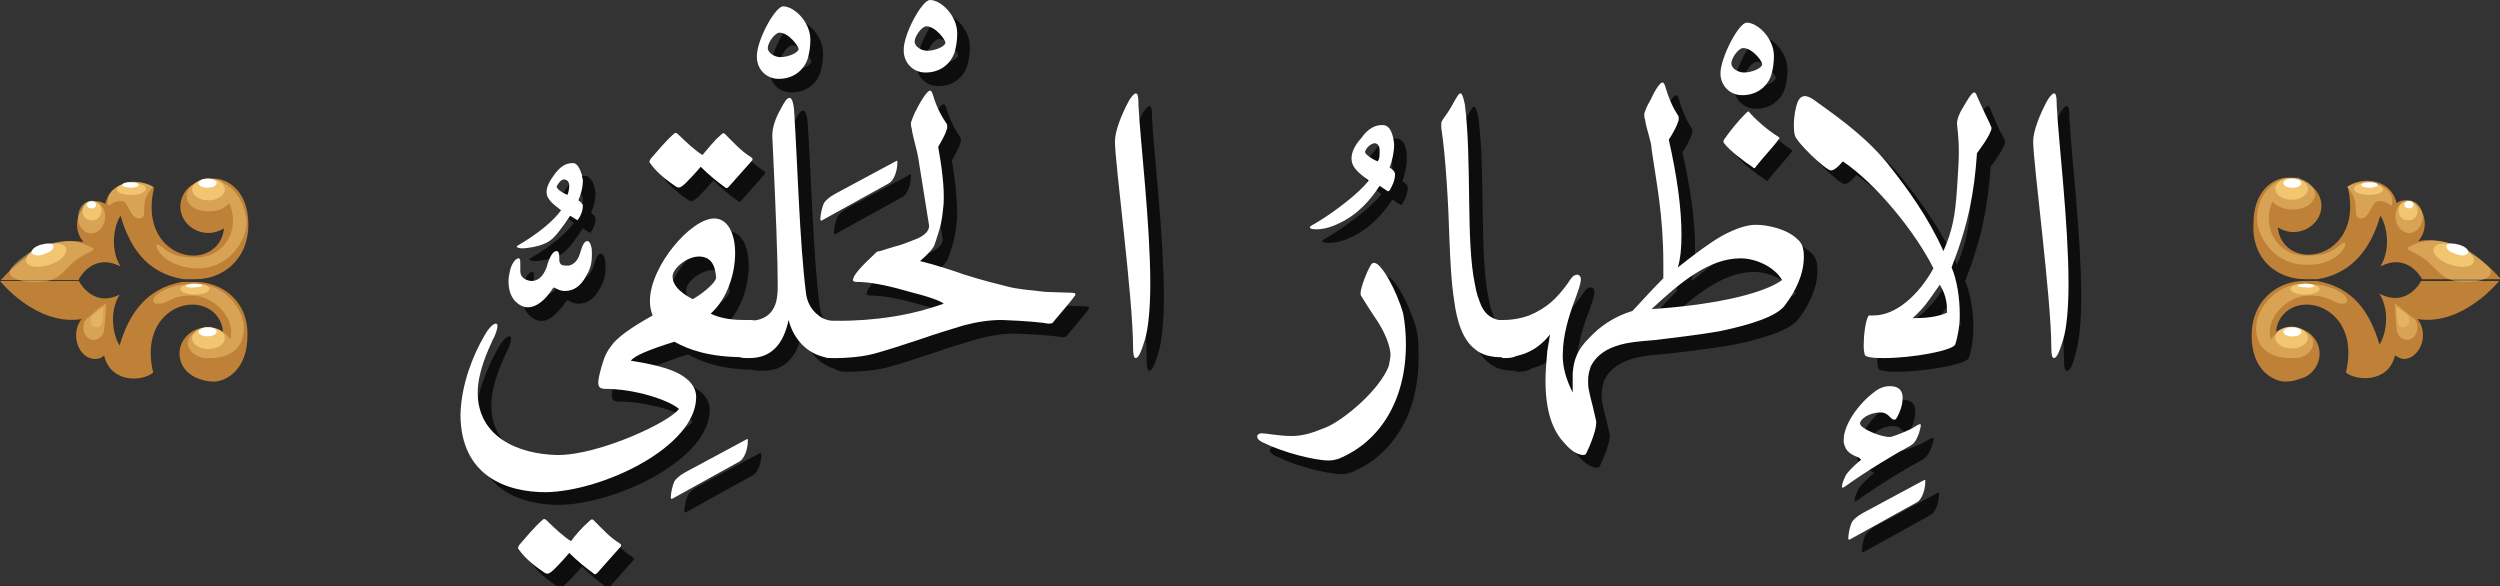 <?xml version="1.0" encoding="utf-8"?>
<!-- Generator: Adobe Illustrator 19.2.0, SVG Export Plug-In . SVG Version: 6.00 Build 0)  -->
<svg version="1.1" id="Layer_1" xmlns="http://www.w3.org/2000/svg" xmlns:xlink="http://www.w3.org/1999/xlink" x="0px" y="0px"
	 viewBox="0 0 275.8 64.7" style="enable-background:new 0 0 275.8 64.7;" xml:space="preserve">
<rect x="0" y="0" width="275.8" height="64.7" fill="#333333" stroke="none"/>
<style type="text/css">
	.st0{opacity:0.75;}
	.st1{fill:#FFFFFF;}
	.st2{fill:#BF8138;}
	.st3{fill:#F2C671;fill-opacity:0.5;}
	.st4{opacity:0.5;}
	.st5{fill:#F2C671;}
</style>
<g>
	<g>
		<g class="st0">
			<path d="M59.9,35.4c-0.1,0-0.2,0-0.2,0c-0.5,0-1-0.3-1.4-0.7c-0.5-0.6-0.7-1.3-0.7-2.2c0-0.4,0.1-0.9,0.2-1.3
				c0.1-0.4,0.5-1.2,0.9-1.2c0.2,0,0.2,0.2,0.2,0.7c0,0.1,0,0.6,0,0.7c0,0.6,0.4,1,1.2,1.1h0c0.8,0,1.3-0.5,1.7-1.5
				c0.1-0.4,0.5-1.8,1.1-1.8c0.2,0,0.3,0.2,0.3,0.7V30c0,0.5,0.2,0.7,0.7,0.7c0.1,0,0.2,0,0.3,0c0.7-0.1,1.1-0.7,1.3-1.4
				c0.3-1,0.5-1.3,0.8-1.3c0.2,0,0.3,0.2,0.4,0.5c0.1,0.3,0.1,0.6,0.1,1c0,0.7-0.1,1.4-0.5,2.1c-0.5,1-1.2,1.9-2.5,1.9
				c-0.5,0-0.8-0.2-1-0.3c-0.2-0.1-0.2-0.1-0.3,0C61.5,34.6,60.7,35.3,59.9,35.4z M65.6,20.7c0,0.3,0.1,0.4,0.1,0.6
				c0,0.8-0.2,1.5-0.5,2.2c0.3,0.2,0.5,0.4,0.5,0.6c0,0.5-0.2,1.1-0.6,1.6l-0.8-0.5c-1,1.5-1.7,2.4-2.3,2.8
				c-0.6,0.4-1.6,0.7-2.9,0.8c-0.7,0-0.8-0.2-0.6-0.3c2.4-1.4,4-2.8,4.8-3.9c-0.6-0.5-1.6-1.1-1.6-2c0-0.6,0.3-1.2,0.9-2
				c0.6-0.8,1.2-1.2,1.9-1.2C65.1,19.4,65.5,20.2,65.6,20.7z M62.9,22.1c0.1,0.3,0.5,0.6,1.2,0.9c0.1-0.2,0.2-0.7,0.2-1
				c0-0.4-0.2-0.7-0.6-0.7C63.5,21.3,63.1,21.5,62.9,22.1z"/>
			<path d="M66.3,59.1c0.3-0.3,0.4-0.4,0.6-0.2c0.9,0.9,1.8,1.9,2.8,2.5c0.3,0.2,0.3,0.3,0,0.6c-0.8,0.9-1.6,1.8-2.4,2.7
				c-0.2,0.2-0.3,0.2-0.5,0c-0.7-0.5-1.7-1.3-2.6-2.2c-0.5,0.6-1.6,1.8-2,2.1c-0.2,0.1-0.3,0.3-0.7,0.1c-0.9-0.6-2.1-1.5-2.8-2.5
				c-0.2-0.2-0.2-0.3,0-0.6c0.7-0.8,1.6-1.9,2.5-2.7c0.2-0.2,0.3-0.2,0.6,0.1c0.7,0.7,1.9,1.8,2.6,2.2
				C64.9,60.6,65.9,59.5,66.3,59.1z"/>
			<path d="M83.8,50c0.2-0.1,0.2-0.1,0.2,0.1c0,1-0.4,2-0.9,2.3l-7.4,4.1c-0.1,0.1-0.2,0-0.2-0.1c0-0.5,0.2-1.4,0.4-1.8
				c0.2-0.3,0.5-0.6,1.2-1L83.8,50z"/>
			<path d="M80.8,16.5c0.3-0.3,0.4-0.4,0.6-0.2c0.9,0.9,1.8,1.9,2.8,2.5c0.3,0.2,0.3,0.3,0,0.6c-0.8,0.9-1.6,1.8-2.4,2.7
				c-0.2,0.2-0.3,0.2-0.5,0c-0.7-0.5-1.7-1.3-2.6-2.2c-0.5,0.6-1.6,1.8-2,2.1c-0.2,0.1-0.3,0.3-0.7,0.1c-0.9-0.6-2.1-1.5-2.8-2.5
				c-0.2-0.2-0.2-0.3,0-0.6c0.7-0.8,1.6-1.9,2.5-2.7c0.2-0.2,0.3-0.2,0.6,0.1c0.7,0.7,1.9,1.8,2.6,2.2C79.4,18,80.4,16.9,80.8,16.5z
				"/>
			<path d="M54.9,38.5c0.6-1.1,1.1-1.4,1.3-1.4c0.5,0-0.2,1.6-0.3,1.7c-0.6,1.3-1.7,3.7-1.7,5.9c0,4.8,4.3,6.8,8.8,6.9
				c4.7,0,12.5-3.7,13.4-5.1c-1.2-1-4.9-2.2-8.1-2.2c-0.6,0-0.8-0.2-0.8-0.7c0-0.5,0.3-1.6,0.5-2.2c0.2-0.7,0.5-1.3,0.9-1.8
				c0.6-0.9,2.1-2,4.6-3.4h0c-0.2-0.5-0.3-1-0.3-1.6c0-3.8,4.5-9.1,7.1-9.1c1.5,0,2.3,1.7,2.3,3.8c0,2.2-0.8,5-2.7,6.7
				c0.8,0.4,2,0.7,3.6,0.7h0.7c1,0,1.5,0.7,1.5,2c0,1.4-0.5,2.1-1.6,2.1h-0.6c-3.7,0-6-0.8-7.6-1.7c-2.9,0.9-4.5,1.6-4.8,2.1
				c3.3,0.5,4.8,1.1,5.6,1.6c1.3,0.8,1.6,1.7,1.6,2.4c0,5.5-10.3,10.4-16.6,10.5c-4.2,0-9.4-1.7-9.4-8.6
				C52.4,43.6,53.8,40.5,54.9,38.5z M78.6,29.8c-1.3,0-2.9,1.3-2.9,2.2c0,0.9,0.7,1.7,2.2,2.5c0.5-0.2,2.6-1.7,2.6-2.4
				C80.4,30.7,79.8,29.8,78.6,29.8z"/>
			<path d="M87.8,2.2c1.2,0,3,1.7,3,3.7c0,0.7-0.1,1.4-0.3,2.1c-0.5,1.4-1.7,2.2-3.2,2.2c-1.4,0-2.4-1.1-2.4-2.4
				C84.9,6.1,86.9,2.2,87.8,2.2z M87.4,5c-0.5,0-1.3,1.1-1.3,1.7c0,0.5,0.7,1,1.4,1c0.9,0,2-0.5,2-0.9C89.6,6.6,88.5,5,87.4,5z"/>
			<path d="M83.7,36.8h0.4c1,0,1.8-0.3,2.3-0.8c0.8-0.8,0.9-1.9,0.9-3.2c0-2.6-0.2-8.1-0.6-16.4c0-0.9,0.3-1.9,1-3.1
				c0.3-0.6,0.6-1.1,0.9-1.1c0.2,0,0.4,0.3,0.5,1.3c0.4,6.2,0.6,14.4,1.3,20.1c0.1,1.1,0.6,2,1.4,2.6c0.5,0.4,1.1,0.6,1.7,0.6h0.5
				c1.1,0,1.7,0.7,1.7,2c0,1.4-0.6,2.1-1.7,2.1h-0.5c-2.5,0-4.4-1.8-5-4.2c-0.6,2.8-2,4.2-4.3,4.2h-0.4c-1.2,0-1.8-0.7-1.8-2.1
				C81.8,37.4,82.4,36.8,83.7,36.8z"/>
			<path d="M100.3,19.3c0.2-0.1,0.2-0.1,0.2,0.1c0,1-0.4,2-0.9,2.3l-7.4,4.1c-0.1,0.1-0.2,0-0.2-0.1c0-0.5,0.2-1.4,0.4-1.8
				c0.2-0.3,0.5-0.6,1.2-1L100.3,19.3z"/>
			<path d="M104,1.5c1.2,0,3,1.7,3,3.7c0,0.7-0.1,1.4-0.3,2.1c-0.5,1.4-1.7,2.2-3.2,2.2c-1.4,0-2.4-1.1-2.4-2.4
				C101.1,5.4,103.1,1.5,104,1.5z M103.6,4.3c-0.5,0-1.3,1.1-1.3,1.7c0,0.5,0.7,1,1.4,1c0.9,0,2-0.5,2-0.9
				C105.7,5.8,104.7,4.3,103.6,4.3z"/>
			<path d="M105.6,24c-0.1,1-0.2,1.9-0.4,2.6c-0.2,0.7-0.4,1.3-0.6,1.9c-0.2,0.5-0.8,1.1-1.6,1.8c1.6,0.4,3.2,0.9,4.9,1.5
				c1.9,0.6,3.5,1,4.7,1.3c1.1,0.3,2.5,0.4,4.2,0.6l3,0.1c0.3,0,0.4,0.1,0.3,0.3c-0.5,0.7-1.3,1.6-2.3,2.8c-0.2,0.3-0.3,0.3-0.7,0.3
				c-0.4-0.1-2.3-0.3-5.1-0.4c-1.3,0-2.7,0.2-4.2,0.6c-1.3,0.4-3,0.9-5,1.6c-2.1,0.7-3.7,1.2-4.8,1.5c-1.1,0.3-2.6,0.5-4.4,0.5h-0.4
				c-1.2,0-1.8-0.7-1.8-2.1c0-1.3,0.6-2,1.8-2h0.5c4.4,0,8.3-0.6,11.9-1.9c-0.3-0.3-1.7-0.8-4.1-1.4c-2.4-0.7-4.2-1-5.5-1
				c-0.3,0-0.4-0.1-0.4-0.2c0-0.5,0.8-1.4,2.4-2.9c0.2-0.2,0.3-0.3,0.6-0.3c0.3-0.1,0.9-0.3,1.6-0.5c0.5-0.1,1.3-0.4,2.3-0.8
				c1-0.4,1.5-0.9,1.5-1.5l-1.2-7.5c-0.1-0.7-0.6-2.3-0.7-3.1c0-0.1-0.1-0.3-0.1-0.5c0-0.1,0-0.2,0-0.3c0.1-0.2,0.2-0.7,0.7-1.6
				c0.4-0.8,1.1-1.9,1.4-1.9c0.1,0,0.2,0.1,0.3,0.4c0.5,1.7,1.1,2.6,1.5,3.2c0.1,0.1,0.1,0.3,0.1,0.4c0,0.1,0,0.2-0.1,0.4
				c-0.1,0.4-0.6,1.3-0.9,1.8C105.4,19.8,105.6,22.2,105.6,24z"/>
			<path d="M126.8,40.9c-0.2,0-0.3-0.3-0.3-1.2c0-5.4-2-20.3-2-22.7c0-1.2,0.8-3.1,1.5-4.4c0.2-0.4,0.6-0.9,0.8-0.9
				c0.2,0,0.3,0.3,0.3,1.4c0.2,3.9,1.3,13,1.3,19.6c0,2.6-0.2,4.9-0.6,6.2C127.4,40.2,127.1,40.9,126.8,40.9z"/>
			<path d="M155.2,17.4c0,0.9-0.2,1.8-0.5,2.6c0.4,0.2,0.6,0.5,0.6,0.7c0,0.7-0.3,1.3-0.6,1.8c-0.1,0.1-0.1,0.1-0.2,0.1l-0.9-0.6
				c-0.9,1.4-2.3,3.1-4.4,4.1c-0.8,0.4-1.7,0.7-2.6,0.7c-0.5,0-0.7-0.1-0.7-0.2c0-0.2,0.4-0.3,1-0.7c1.5-0.9,4.5-3.1,5.5-4.5
				c-0.8-0.6-1.9-1.3-1.9-2.4c0-0.8,0.4-1.5,1.1-2.3c0.7-1,1.5-1.4,2.2-1.4C154.9,15.1,155.2,16.4,155.2,17.4z M152,18.2
				c0,0,0,0.1,0,0.1c0,0.2,0.8,0.8,1.4,1c0.2-0.3,0.2-0.6,0.2-1.2c0-0.5-0.2-0.8-0.6-0.8C152.7,17.4,152.3,17.7,152,18.2z"/>
			<path d="M156.5,39.5c0,6.1-2.8,10.7-7.4,12.6c-0.3,0.1-0.7,0.2-1.1,0.2c-1.6,0-5.1-0.9-7.3-2c-0.6-0.3-0.6-0.5-0.6-0.7
				c0-0.2,0.3-0.3,0.5-0.3c0.5,0,1.9,0.3,3.3,0.3c1.2,0,2.2-0.3,3.9-1c2-0.9,5.8-4.1,6.8-6.7c0.1-0.4,0.2-1,0.2-1.3
				c0-0.2-0.1-1.8-1.8-4.2c-0.6-0.9-0.9-1.4-1.4-2.2c-0.1-0.1-0.1-0.2-0.1-0.4c0-0.5,0.7-2.4,1.1-3c0.1-0.2,0.2-0.3,0.4-0.3
				c0.8,0,2.5,3.1,3.2,5.6C156.5,37.1,156.5,38.3,156.5,39.5z"/>
			<path d="M167.2,40.9c-1.2,0-2.2-0.2-3-0.9c-1.3-1-2-3-2.3-5.5c-0.3-1.9-0.4-4.2-0.5-6.6c-0.1-3.6-0.4-9.1-0.9-12.3
				c0-0.1,0-0.3,0-0.4c0-0.2,0-0.3,0.3-0.7c0.6-0.8,0.9-1.4,1.3-2.1c0.3-0.5,0.4-0.6,0.5-0.6c0.2,0,0.3,0.3,0.5,1.2
				c0.8,6.3,0.1,15,1.1,19.8c0.2,1.2,0.4,1.6,0.7,2.4c0.5,1.1,1.3,1.6,2.6,1.7c1.4,0,2.1,0.7,2.1,2c0,1.6-0.8,2.1-1.9,2.1H167.2z"/>
			<path d="M194.2,4c1.2,0,3,1.7,3,3.7c0,0.7-0.1,1.4-0.3,2.1c-0.5,1.4-1.7,2.2-3.2,2.2c-1.4,0-2.4-1.1-2.4-2.4
				C191.2,7.9,193.3,4,194.2,4z M193.8,6.8c-0.5,0-1.3,1.1-1.3,1.7c0,0.5,0.7,1,1.4,1c0.9,0,2-0.5,2-0.9
				C195.9,8.3,194.8,6.8,193.8,6.8z"/>
			<path d="M197.6,16.5c0.2,0.1,0.1,0.2,0,0.3c-0.4,0.6-1.9,2.2-2.5,3c-0.1,0.2-0.2,0.2-0.4,0c-0.8-0.5-2.6-1.9-3.1-2.6
				c-0.1-0.2-0.1-0.2,0-0.4c0.6-0.9,1.6-2.1,2.3-2.8c0.3-0.3,0.4-0.4,0.5-0.2C195.1,14.6,196.4,15.7,197.6,16.5z"/>
			<path d="M187,27.4c0,1.4-0.1,2.6-0.4,3.6c1.9-1.5,3.5-2.7,4.9-3.5c1.5-0.8,2.7-1.2,3.7-1.2c1.4,0,3.5,0.5,4.6,1.6
				c0.5,0.4,0.7,1,0.7,1.9c0,2-0.9,3.8-2.1,5.4c-0.9,1.2-3.7,2.1-7,2.8c-1.1,0.2-2.2,0.4-7.2,1c-2.4,0.2-3.6,0.3-5,0.9
				c-1.1,0.5-1.8,1.2-2.2,2c-0.2,0.6-0.3,1-0.3,1.6c0,0.4,0,0.7,0.1,1.1c0.2,1,0.4,1.6,0.5,2.1c0.1,0.4,0.2,0.9,0.3,1.3V48
				c0,0.9-0.7,2.6-1.1,3.4c0,0.1-0.2,0.2-0.3,0.2c-0.7,0-1.5-0.6-2-1.2c-1.5-1.5-2.2-3.8-2.2-7c0-1.1,0.1-2.1,0.2-3.3
				c0.1-0.6,0.2-1.1,0.3-1.8c-1.2,1.5-2.8,2.5-5.1,2.5h-0.5c-1.1,0-1.7-0.7-1.7-2.1c0-1.3,0.6-2,1.7-2h0.5c1,0,2-0.2,2.8-0.5
				c1.9-0.8,3-1.8,4.3-3.6c0.2-0.3,0.5-0.9,1-0.9c0.2,0,0.4,0.2,0.4,0.5c0,0.5-0.3,1.3-0.7,2.4c-0.6,1.6-1.3,3.8-1.3,6
				c0,1.4,0.4,2.7,1.1,4.1c0-0.7,0-1.3,0-2.1c0.1-1.6,0.6-2.7,1.8-3.9c1.2-1.3,2.8-2.4,4.8-3c1.3-1.4,2.3-2.5,3.4-3.6
				c0-0.5,0-1.1,0-1.6c0-5.5-0.8-9.1-1.3-12.7c0-0.7-0.6-2.3-0.7-3.1c0-0.1-0.1-0.3-0.1-0.5c0-0.1,0-0.2,0-0.3
				c0.1-0.2,0.2-0.7,0.7-1.5c0.4-0.9,1-1.9,1.3-1.9c0.1,0,0.2,0.1,0.3,0.4c0.5,1.7,1,2.6,1.4,3.2c0.1,0.1,0.1,0.3,0.1,0.4
				s0,0.2-0.1,0.4c-0.1,0.4-0.7,1.5-1,1.9C186.5,20.8,187,24.3,187,27.4z M193.5,30c-3.4,0-6.6,2.6-9.8,5.6c6.1-0.4,12-1.5,14.4-3.2
				C197.3,31,195.3,30,193.5,30z"/>
			<path d="M213.7,54.4c0.2-0.1,0.2-0.1,0.2,0.1c0,1-0.4,2-0.9,2.3l-7.4,4.1c-0.1,0.1-0.2,0-0.2-0.1c0-0.5,0.2-1.4,0.4-1.8
				c0.2-0.3,0.5-0.6,1.2-1L213.7,54.4z"/>
			<path d="M212.1,50.7c-1.5,0.8-4.7,2.7-7.2,4.5c-0.1,0-0.1,0.1-0.2,0.1c0,0-0.1,0-0.1-0.1c0-0.2,0.1-0.6,0.4-1.2
				c0.1-0.3,0.9-1.1,1.5-1.6c0.1-0.1,0.2-0.1,0.2-0.2s-0.1-0.1-0.2-0.2c-1-0.4-1.5-0.7-1.7-1.7c0-0.1,0-0.2,0-0.3
				c0-1.7,1.7-4,3.3-5.2c0.6-0.5,1.2-0.7,1.8-0.7c1,0,1.4,0.5,1.4,1.3c0,0.5-0.1,1-0.4,1.7c-0.2,0.4-0.3,0.7-0.5,0.7
				s-0.3-0.1-0.5-0.3c-0.2-0.2-0.5-0.5-1-0.5c-1.4,0-2.3,0.8-2.3,1.2c0,0.6,2.3,1.5,3.2,1.5c0.1,0,0.2,0,0.2,0
				c0.4-0.1,2-0.7,2.6-1.1c0.3-0.2,0.5-0.3,0.6-0.3c0.1,0,0.1,0,0.1,0.2c0,0.1-0.1,0.4-0.2,0.8C212.7,50.3,212.4,50.5,212.1,50.7z"
				/>
			<path d="M221,15.1c0.1,0.3,0.2,0.4,0.2,0.5c0,0.1,0,0.2-0.1,0.4c-0.3,0.8-1,1.7-1.5,2.4c-0.3,4.3-0.9,7.7-2.8,12.6
				c0.6,1.4,0.9,3.4,0.9,5.2c0,1.2-0.2,2.4-0.5,3.3c-0.3,0.7-4.8,1.5-7.8,1.5c-0.8,0-1.5,0-2-0.2c-0.2,0-0.3-0.5-0.3-1.2
				c0-1.1,0.2-2.7,0.5-3.2c0-0.1,0.1-0.1,0.2-0.1c0.2,0,0.2,0,0.4,0c2.5,0,5-2.3,6.6-5.2c-2-4-6.3-9.3-10-11.8c-0.1,0.1-0.8,1-1.3,1
				c-0.6,0-3.9-3.2-4-3.9c-0.1-0.4-0.1-0.8-0.1-1.1c0-1,0.2-2,0.4-2.5c0.2-0.5,0.5-0.7,0.8-0.7c0.4,0,0.9,0.3,1.4,0.7
				c2.8,2,5.8,4.2,8.1,7.2c1.8,2.3,4.1,5.4,5.8,9.2c1-2.3,1.3-3.9,1.5-6.9c0.1-1.7,0.2-3,0.2-3.9c0-2.1-0.2-2.8-0.2-3.3
				c0-0.3,0.1-0.7,0.4-1.3c0.7-1.2,1.2-2.1,1.5-2.1c0.1,0,0.2,0.1,0.3,0.4C220,13,220.4,14.1,221,15.1z M215.5,32.8
				c-1.4,2-1.6,2.4-3,3.7c1.3,0,2.7-0.1,3.8-0.6C216.2,35.3,216.2,34.2,215.5,32.8z"/>
			<path d="M228,40.9c-0.2,0-0.3-0.3-0.3-1.2c0-5.4-2-20.3-2-22.7c0-1.2,0.8-3.1,1.5-4.4c0.2-0.4,0.6-0.9,0.8-0.9
				c0.2,0,0.3,0.3,0.3,1.4c0.2,3.9,1.3,13,1.3,19.6c0,2.6-0.2,4.9-0.6,6.2C228.7,40.2,228.4,40.9,228,40.9z"/>
		</g>
		<g>
			<g>
				<path class="st1" d="M58.4,33.9c-0.1,0-0.2,0-0.2,0c-0.5,0-1-0.3-1.4-0.7c-0.5-0.6-0.7-1.3-0.7-2.2c0-0.4,0.1-0.9,0.2-1.3
					c0.1-0.4,0.5-1.2,0.9-1.2c0.2,0,0.2,0.2,0.2,0.7c0,0.1,0,0.6,0,0.7c0,0.6,0.4,1,1.2,1.1h0c0.8,0,1.3-0.5,1.7-1.5
					c0.1-0.4,0.5-1.8,1.1-1.8c0.2,0,0.3,0.2,0.3,0.7v0.2c0,0.5,0.2,0.7,0.7,0.7c0.1,0,0.2,0,0.3,0c0.7-0.1,1.1-0.7,1.3-1.4
					c0.3-1,0.5-1.3,0.8-1.3c0.2,0,0.3,0.2,0.4,0.5c0.1,0.3,0.1,0.6,0.1,1c0,0.7-0.1,1.4-0.5,2.1c-0.5,1-1.2,1.9-2.5,1.9
					c-0.5,0-0.8-0.2-1-0.3c-0.2-0.1-0.2-0.1-0.3,0C60.1,33.2,59.2,33.8,58.4,33.9z M64.2,19.3c0,0.3,0.1,0.4,0.1,0.6
					c0,0.8-0.2,1.5-0.5,2.2c0.3,0.2,0.5,0.4,0.5,0.6c0,0.5-0.2,1.1-0.6,1.6l-0.8-0.5c-1,1.5-1.7,2.4-2.3,2.8
					c-0.6,0.4-1.6,0.7-2.9,0.8c-0.7,0-0.8-0.2-0.6-0.3c2.4-1.4,4-2.8,4.8-3.9c-0.6-0.5-1.6-1.1-1.6-2c0-0.6,0.3-1.2,0.9-2
					c0.6-0.8,1.2-1.2,1.9-1.2C63.7,17.9,64,18.7,64.2,19.3z M61.4,20.6c0.1,0.3,0.5,0.6,1.2,0.9c0.1-0.2,0.2-0.7,0.2-1
					c0-0.4-0.2-0.7-0.6-0.7C62,19.8,61.7,20,61.4,20.6z"/>
				<path class="st1" d="M64.9,57.6c0.3-0.3,0.4-0.4,0.6-0.2c0.9,0.9,1.8,1.9,2.8,2.5c0.3,0.2,0.3,0.3,0,0.6
					c-0.8,0.9-1.6,1.8-2.4,2.7c-0.2,0.2-0.3,0.2-0.5,0c-0.7-0.5-1.7-1.3-2.6-2.2c-0.5,0.6-1.6,1.8-2,2.1c-0.2,0.1-0.3,0.3-0.7,0.1
					c-0.9-0.6-2.1-1.5-2.8-2.5c-0.2-0.2-0.2-0.3,0-0.6c0.7-0.8,1.6-1.9,2.5-2.7c0.2-0.2,0.3-0.2,0.6,0.1c0.7,0.7,1.9,1.8,2.6,2.2
					C63.4,59.1,64.4,58,64.9,57.6z"/>
				<path class="st1" d="M82.3,48.5c0.2-0.1,0.2-0.1,0.2,0.1c0,1-0.4,2-0.9,2.3l-7.4,4.1c-0.1,0.1-0.2,0-0.2-0.1
					c0-0.5,0.2-1.4,0.4-1.8c0.2-0.3,0.5-0.6,1.2-1L82.3,48.5z"/>
				<path class="st1" d="M79.4,15c0.3-0.3,0.4-0.4,0.6-0.2c0.9,0.9,1.8,1.9,2.8,2.5c0.3,0.2,0.3,0.3,0,0.6c-0.8,0.9-1.6,1.8-2.4,2.7
					c-0.2,0.2-0.3,0.2-0.5,0c-0.7-0.5-1.7-1.3-2.6-2.2c-0.5,0.6-1.6,1.8-2,2.1c-0.2,0.1-0.3,0.3-0.7,0.1c-0.9-0.6-2.1-1.5-2.8-2.5
					c-0.2-0.2-0.2-0.3,0-0.6c0.7-0.8,1.6-1.9,2.5-2.7c0.2-0.2,0.3-0.2,0.6,0.1c0.7,0.7,1.9,1.8,2.6,2.2C78,16.5,78.9,15.4,79.4,15z"
					/>
				<path class="st1" d="M53.4,37.1c0.6-1.1,1.1-1.4,1.3-1.4c0.5,0-0.2,1.6-0.3,1.7c-0.6,1.3-1.7,3.7-1.7,5.9c0,4.8,4.3,6.8,8.8,6.9
					c4.7,0,12.5-3.7,13.4-5.1c-1.2-1-4.9-2.2-8.1-2.2c-0.6,0-0.8-0.2-0.8-0.7c0-0.5,0.3-1.6,0.5-2.2c0.2-0.7,0.5-1.3,0.9-1.8
					c0.6-0.9,2.1-2,4.6-3.4h0c-0.2-0.5-0.3-1-0.3-1.6c0-3.8,4.5-9.1,7.1-9.1c1.5,0,2.3,1.7,2.3,3.8c0,2.2-0.8,5-2.7,6.7
					c0.8,0.4,2,0.7,3.6,0.7h0.7c1,0,1.5,0.7,1.5,2c0,1.4-0.5,2.1-1.6,2.1h-0.6c-3.7,0-6-0.8-7.6-1.7c-2.9,0.9-4.5,1.6-4.8,2.1
					c3.3,0.5,4.8,1.1,5.6,1.6c1.3,0.8,1.6,1.7,1.6,2.4c0,5.5-10.3,10.4-16.6,10.5c-4.2,0-9.4-1.7-9.4-8.6
					C50.9,42.2,52.3,39,53.4,37.1z M77.1,28.3c-1.3,0-2.9,1.3-2.9,2.2c0,0.9,0.7,1.7,2.2,2.5c0.5-0.2,2.6-1.7,2.6-2.4
					C78.9,29.2,78.4,28.3,77.1,28.3z"/>
				<path class="st1" d="M86.4,0.7c1.2,0,3,1.7,3,3.7c0,0.7-0.1,1.4-0.3,2.1c-0.5,1.4-1.7,2.2-3.2,2.2c-1.4,0-2.4-1.1-2.4-2.4
					C83.4,4.6,85.5,0.7,86.4,0.7z M86,3.6c-0.5,0-1.3,1.1-1.3,1.7c0,0.5,0.7,1,1.4,1c0.9,0,2-0.5,2-0.9C88.1,5.1,87,3.6,86,3.6z"/>
				<path class="st1" d="M82.2,35.4h0.4c1,0,1.8-0.3,2.3-0.8c0.8-0.8,0.9-1.9,0.9-3.2c0-2.6-0.2-8.1-0.6-16.4c0-0.9,0.3-1.9,1-3.1
					c0.3-0.6,0.6-1.1,0.9-1.1c0.2,0,0.4,0.3,0.5,1.3c0.4,6.2,0.6,14.4,1.3,20.1c0.1,1.1,0.6,2,1.4,2.6c0.5,0.4,1.1,0.6,1.7,0.6h0.5
					c1.1,0,1.7,0.7,1.7,2c0,1.4-0.6,2.1-1.7,2.1h-0.5c-2.5,0-4.4-1.8-5-4.2c-0.6,2.8-2,4.2-4.3,4.2h-0.4c-1.2,0-1.8-0.7-1.8-2.1
					C80.4,36,81,35.4,82.2,35.4z"/>
				<path class="st1" d="M98.8,17.8c0.2-0.1,0.2-0.1,0.2,0.1c0,1-0.4,2-0.9,2.3l-7.4,4.1c-0.1,0.1-0.2,0-0.2-0.1
					c0-0.5,0.2-1.4,0.4-1.8c0.2-0.3,0.5-0.6,1.2-1L98.8,17.8z"/>
				<path class="st1" d="M102.6,0c1.2,0,3,1.7,3,3.7c0,0.7-0.1,1.4-0.3,2.1c-0.5,1.4-1.7,2.2-3.2,2.2c-1.4,0-2.4-1.1-2.4-2.4
					C99.6,3.9,101.7,0,102.6,0z M102.2,2.9c-0.5,0-1.3,1.1-1.3,1.7c0,0.5,0.7,1,1.4,1c0.9,0,2-0.5,2-0.9
					C104.3,4.4,103.2,2.9,102.2,2.9z"/>
				<path class="st1" d="M104.1,22.5c-0.1,1-0.2,1.9-0.4,2.6c-0.2,0.7-0.4,1.3-0.6,1.9c-0.2,0.5-0.8,1.1-1.6,1.8
					c1.6,0.4,3.2,0.9,4.9,1.5c1.9,0.6,3.5,1,4.7,1.3c1.1,0.3,2.5,0.4,4.2,0.6l3,0.1c0.3,0,0.4,0.1,0.3,0.3c-0.5,0.7-1.3,1.6-2.3,2.8
					c-0.2,0.3-0.3,0.3-0.7,0.3c-0.4-0.1-2.3-0.3-5.1-0.4c-1.3,0-2.7,0.2-4.2,0.6c-1.3,0.4-3,0.9-5,1.6c-2.1,0.7-3.7,1.2-4.8,1.5
					c-1.1,0.3-2.6,0.5-4.4,0.5h-0.4c-1.2,0-1.8-0.7-1.8-2.1c0-1.3,0.6-2,1.8-2h0.5c4.4,0,8.3-0.6,11.9-1.9c-0.3-0.3-1.7-0.8-4.1-1.4
					c-2.4-0.7-4.2-1-5.5-1c-0.3,0-0.4-0.1-0.4-0.2c0-0.5,0.8-1.4,2.4-2.9c0.2-0.2,0.3-0.3,0.6-0.3c0.3-0.1,0.9-0.3,1.6-0.5
					c0.5-0.1,1.3-0.4,2.3-0.8c1-0.4,1.5-0.9,1.5-1.5l-1.2-7.5c-0.1-0.7-0.6-2.3-0.7-3.1c0-0.1-0.1-0.3-0.1-0.5c0-0.1,0-0.2,0-0.3
					c0.1-0.2,0.2-0.7,0.7-1.6c0.4-0.8,1.1-1.9,1.4-1.9c0.1,0,0.2,0.1,0.3,0.4c0.5,1.7,1.1,2.6,1.5,3.2c0.1,0.1,0.1,0.3,0.1,0.4
					c0,0.1,0,0.2-0.1,0.4c-0.1,0.4-0.6,1.3-0.9,1.8C103.9,18.4,104.2,20.7,104.1,22.5z"/>
				<path class="st1" d="M125.3,39.5c-0.2,0-0.3-0.3-0.3-1.2c0-5.4-2-20.3-2-22.7c0-1.2,0.8-3.1,1.5-4.4c0.2-0.4,0.6-0.9,0.8-0.9
					c0.2,0,0.3,0.3,0.3,1.4c0.2,3.9,1.3,13,1.3,19.6c0,2.6-0.2,4.9-0.6,6.2C125.9,38.8,125.6,39.5,125.3,39.5z"/>
				<path class="st1" d="M153.8,15.9c0,0.9-0.2,1.8-0.5,2.6c0.4,0.2,0.6,0.5,0.6,0.7c0,0.7-0.3,1.3-0.6,1.8
					c-0.1,0.1-0.1,0.1-0.2,0.1l-0.9-0.6c-0.9,1.4-2.3,3.1-4.4,4.1c-0.8,0.4-1.7,0.7-2.6,0.7c-0.5,0-0.7-0.1-0.7-0.2
					c0-0.2,0.4-0.3,1-0.7c1.5-0.9,4.5-3.1,5.5-4.5c-0.8-0.6-1.9-1.3-1.9-2.4c0-0.8,0.4-1.5,1.1-2.3c0.7-1,1.5-1.4,2.2-1.4
					C153.4,13.7,153.7,14.9,153.8,15.9z M150.6,16.7c0,0,0,0.1,0,0.1c0,0.2,0.8,0.8,1.4,1c0.2-0.3,0.2-0.6,0.2-1.2
					c0-0.5-0.2-0.8-0.6-0.8C151.2,15.9,150.8,16.2,150.6,16.7z"/>
				<path class="st1" d="M155.1,38c0,6.1-2.8,10.7-7.4,12.6c-0.3,0.1-0.7,0.2-1.1,0.2c-1.6,0-5.1-0.9-7.3-2
					c-0.6-0.3-0.6-0.5-0.6-0.7c0-0.2,0.3-0.3,0.5-0.3c0.5,0,1.9,0.3,3.3,0.3c1.2,0,2.2-0.3,3.9-1c2-0.9,5.8-4.1,6.8-6.7
					c0.1-0.4,0.2-1,0.2-1.3c0-0.2-0.1-1.8-1.8-4.2c-0.6-0.9-0.9-1.4-1.4-2.2c-0.1-0.1-0.1-0.2-0.1-0.4c0-0.5,0.7-2.4,1.1-3
					c0.1-0.2,0.2-0.3,0.4-0.3c0.8,0,2.5,3.1,3.2,5.6C155,35.7,155.1,36.8,155.1,38z"/>
				<path class="st1" d="M165.7,39.4c-1.2,0-2.2-0.2-3-0.9c-1.3-1-2-3-2.3-5.5c-0.3-1.9-0.4-4.2-0.5-6.6c-0.1-3.6-0.4-9.1-0.9-12.3
					c0-0.1,0-0.3,0-0.4c0-0.2,0-0.3,0.3-0.7c0.6-0.8,0.9-1.4,1.3-2.1c0.3-0.5,0.4-0.6,0.5-0.6c0.2,0,0.3,0.3,0.5,1.2
					c0.8,6.3,0.1,15,1.1,19.8c0.2,1.2,0.4,1.6,0.7,2.4c0.5,1.1,1.3,1.6,2.6,1.7c1.4,0,2.1,0.7,2.1,2c0,1.6-0.8,2.1-1.9,2.1H165.7z"
					/>
				<path class="st1" d="M192.7,2.5c1.2,0,3,1.7,3,3.7c0,0.7-0.1,1.4-0.3,2.1c-0.5,1.4-1.7,2.2-3.2,2.2c-1.4,0-2.4-1.1-2.4-2.4
					C189.8,6.4,191.8,2.5,192.7,2.5z M192.3,5.3c-0.5,0-1.3,1.1-1.3,1.7c0,0.5,0.7,1,1.4,1c0.9,0,2-0.5,2-0.9
					C194.5,6.9,193.4,5.3,192.3,5.3z"/>
				<path class="st1" d="M196.2,15.1c0.2,0.1,0.1,0.2,0,0.3c-0.4,0.6-1.9,2.2-2.5,3c-0.1,0.2-0.2,0.2-0.4,0
					c-0.8-0.5-2.6-1.9-3.1-2.6c-0.1-0.2-0.1-0.2,0-0.4c0.6-0.9,1.6-2.1,2.3-2.8c0.3-0.3,0.4-0.4,0.5-0.2
					C193.6,13.1,194.9,14.3,196.2,15.1z"/>
				<path class="st1" d="M185.5,25.9c0,1.4-0.1,2.6-0.4,3.6c1.9-1.5,3.5-2.7,4.9-3.5c1.5-0.8,2.7-1.2,3.7-1.2c1.4,0,3.5,0.5,4.6,1.6
					c0.5,0.4,0.7,1,0.7,1.9c0,2-0.9,3.8-2.1,5.4c-0.9,1.2-3.7,2.1-7,2.8c-1.1,0.2-2.2,0.4-7.2,1c-2.4,0.2-3.6,0.3-5,0.9
					c-1.1,0.5-1.8,1.2-2.2,2c-0.2,0.6-0.3,1-0.3,1.6c0,0.4,0,0.7,0.1,1.1c0.2,1,0.4,1.6,0.5,2.1c0.1,0.4,0.2,0.9,0.3,1.3v0.1
					c0,0.9-0.7,2.6-1.1,3.4c0,0.1-0.2,0.2-0.3,0.2c-0.7,0-1.5-0.6-2-1.2c-1.5-1.5-2.2-3.8-2.2-7c0-1.1,0.1-2.1,0.2-3.3
					c0.1-0.6,0.2-1.1,0.3-1.8c-1.2,1.5-2.8,2.5-5.1,2.5h-0.5c-1.1,0-1.7-0.7-1.7-2.1c0-1.3,0.6-2,1.7-2h0.5c1,0,2-0.2,2.8-0.5
					c1.9-0.8,3-1.8,4.3-3.6c0.2-0.3,0.5-0.9,1-0.9c0.2,0,0.4,0.2,0.4,0.5c0,0.5-0.3,1.3-0.7,2.4c-0.6,1.6-1.3,3.8-1.3,6
					c0,1.4,0.4,2.7,1.1,4.1c0-0.7,0-1.3,0-2.1c0.1-1.6,0.6-2.7,1.8-3.9c1.2-1.3,2.8-2.4,4.8-3c1.3-1.4,2.3-2.5,3.4-3.6
					c0-0.5,0-1.1,0-1.6c0-5.5-0.8-9.1-1.3-12.7c0-0.7-0.6-2.3-0.7-3.1c0-0.1-0.1-0.3-0.1-0.5c0-0.1,0-0.2,0-0.3
					c0.1-0.2,0.2-0.7,0.7-1.5c0.4-0.9,1-1.9,1.3-1.9c0.1,0,0.2,0.1,0.3,0.4c0.5,1.7,1,2.6,1.4,3.2c0.1,0.1,0.1,0.3,0.1,0.4
					s0,0.2-0.1,0.4c-0.1,0.4-0.7,1.5-1,1.9C185,19.4,185.5,22.9,185.5,25.9z M192,28.5c-3.4,0-6.6,2.6-9.8,5.6
					c6.1-0.4,12-1.5,14.4-3.2C195.8,29.5,193.8,28.5,192,28.5z"/>
				<path class="st1" d="M212.2,53c0.2-0.1,0.2-0.1,0.2,0.1c0,1-0.4,2-0.9,2.3l-7.4,4.1c-0.1,0.1-0.2,0-0.2-0.1
					c0-0.5,0.2-1.4,0.4-1.8c0.2-0.3,0.5-0.6,1.2-1L212.2,53z"/>
				<path class="st1" d="M210.7,49.2c-1.5,0.8-4.7,2.7-7.2,4.5c-0.1,0-0.1,0.1-0.2,0.1s-0.1,0-0.1-0.1c0-0.2,0.1-0.6,0.4-1.2
					c0.1-0.3,0.9-1.1,1.5-1.6c0.1-0.1,0.2-0.1,0.2-0.2c0,0-0.1-0.1-0.2-0.2c-1-0.4-1.5-0.7-1.7-1.7c0-0.1,0-0.2,0-0.3
					c0-1.7,1.7-4,3.3-5.2c0.6-0.5,1.2-0.7,1.8-0.7c1,0,1.4,0.5,1.4,1.3c0,0.5-0.1,1-0.4,1.7c-0.2,0.4-0.3,0.7-0.5,0.7
					s-0.3-0.1-0.5-0.3c-0.2-0.2-0.5-0.5-1-0.5c-1.4,0-2.3,0.8-2.3,1.2c0,0.6,2.3,1.5,3.2,1.5c0.1,0,0.2,0,0.2,0
					c0.4-0.1,2-0.7,2.6-1.1c0.3-0.2,0.5-0.3,0.6-0.3c0.1,0,0.1,0,0.1,0.2c0,0.1-0.1,0.4-0.2,0.8C211.3,48.9,211,49,210.7,49.2z"/>
				<path class="st1" d="M219.5,13.6c0.1,0.3,0.2,0.4,0.2,0.5c0,0.1,0,0.2-0.1,0.4c-0.3,0.8-1,1.7-1.5,2.4
					c-0.3,4.3-0.9,7.7-2.8,12.6c0.6,1.4,0.9,3.4,0.9,5.2c0,1.2-0.2,2.4-0.5,3.3c-0.3,0.7-4.8,1.5-7.8,1.5c-0.8,0-1.5,0-2-0.2
					c-0.2,0-0.3-0.5-0.3-1.2c0-1.1,0.2-2.7,0.5-3.2c0-0.1,0.1-0.1,0.2-0.1c0.2,0,0.2,0,0.4,0c2.5,0,5-2.3,6.6-5.2
					c-2-4-6.3-9.3-10-11.8c-0.1,0.1-0.8,1-1.3,1c-0.6,0-3.9-3.2-4-3.9c-0.1-0.4-0.1-0.8-0.1-1.1c0-1,0.2-2,0.4-2.5
					c0.2-0.5,0.5-0.7,0.8-0.7c0.4,0,0.9,0.3,1.4,0.7c2.8,2,5.8,4.2,8.1,7.2c1.8,2.3,4.1,5.4,5.8,9.2c1-2.3,1.3-3.9,1.5-6.9
					c0.1-1.7,0.2-3,0.2-3.9c0-2.1-0.2-2.8-0.2-3.3c0-0.3,0.1-0.7,0.4-1.3c0.7-1.2,1.2-2.1,1.5-2.1c0.1,0,0.2,0.1,0.3,0.4
					C218.5,11.5,219,12.6,219.5,13.6z M214,31.4c-1.4,2-1.6,2.4-3,3.7c1.3,0,2.7-0.1,3.8-0.6C214.8,33.8,214.8,32.7,214,31.4z"/>
				<path class="st1" d="M226.6,39.5c-0.2,0-0.3-0.3-0.3-1.2c0-5.4-2-20.3-2-22.7c0-1.2,0.8-3.1,1.5-4.4c0.2-0.4,0.6-0.9,0.8-0.9
					c0.2,0,0.3,0.3,0.3,1.4c0.2,3.9,1.3,13,1.3,19.6c0,2.6-0.2,4.9-0.6,6.2C227.2,38.8,226.9,39.5,226.6,39.5z"/>
			</g>
		</g>
	</g>
	<g>
		<g>
			<g>
				<g>
					<path class="st2" d="M8.7,30.8c0,0,1.5-3,4.6-1.4c-1.3-2.1-0.6-4.8,0-5.6c1,3.4,2.8,6.3,6.9,7h2.4l-1,0c3,0,5.8-2.2,5.8-6
						c0-3.8-2.3-5-3.6-5.1c-0.6,0-1.2,0.1-1.7,0.3c-1.3,0.3-2.2,1.5-2.2,2.8c0,1.6,1.4,2.9,3.1,2.9c0.6,0,1.2-0.2,1.7-0.5
						c-0.1,1.6-1.4,3-3.4,3c-2.5,0-5.5-2.5-4.3-7.5c-1.1-0.9-4.6-1.2-5.4,1.8c0,0,0,0,0,0c-0.3-0.2-0.6-0.3-1-0.3
						c-1.1,0-2.1,1.2-2.1,2.6c0,0.8,0.3,1.4,0.7,1.9c-5-0.9-9.1,4.2-9.1,4.2s0,0,0,0H8.7z M21.5,31.1l1,0h-2.4c-4,0.7-5.9,3.6-6.9,7
						c-0.6-0.8-1.3-3.5,0-5.6C10.2,34,8.7,31,8.7,31H0c0,0,0,0,0,0s4,5,9,4.2c-0.4,0.5-0.6,1.1-0.6,1.8c0,1.4,0.9,2.6,2.1,2.6
						c0.4,0,0.7-0.1,1-0.4c0,0.1,0,0.1,0,0.1c0.8,3,4.2,2.8,5.4,1.8c-1.2-5,1.8-7.5,4.3-7.5c2,0,3.3,1.4,3.4,3
						c-0.5-0.3-1.1-0.5-1.7-0.5c-1.7,0-3.1,1.3-3.1,2.9c0,1.3,0.9,2.4,2.2,2.8c0.5,0.2,1.1,0.3,1.7,0.3c1.3-0.1,3.6-1.3,3.6-5.1
						C27.4,33.3,24.6,31.1,21.5,31.1z"/>
				</g>
			</g>
			<path class="st3" d="M11.7,33.5c0,0-0.1,2.2-0.2,2.7c0,0.8-0.6,1.3-1.2,1.3c-0.7,0-1.1-0.7-1.1-1.4c0-0.5,0.2-0.9,0.6-1.1
				C9.9,34.9,10.8,34,11.7,33.5z"/>
			<path class="st3" d="M11.4,33.9c0,0-0.1,1.3-0.1,1.5c0,0.4-0.3,0.8-0.7,0.7c-0.4,0-0.6-0.4-0.6-0.8c0-0.3,0.1-0.5,0.3-0.6
				C10.4,34.6,10.9,34.2,11.4,33.9z"/>
			<g>
				<g class="st4">
					<path class="st5" d="M10.1,27.3C9,26.8,7.6,26,4.3,27.3c-1.1,0.5-2.3,1.4-2.9,2.1c-1,1,0.3,1.7,2.5,1.7c2.2,0,2.6-0.6,3.9-1.9
						C9.2,27.8,10.9,27.7,10.1,27.3z"/>
				</g>
			</g>
			<g class="st4">
				<g>
					<path class="st5" d="M24.7,20.2c-0.4-0.3-0.9-0.4-1.5-0.4c-0.1,0-0.2,0-0.2,0c0,0,0,0,0,0c0,0,0,0,0,0c-0.1,0-0.2,0-0.3,0
						c-0.1,0-0.3,0-0.4,0c0,0,0,0,0,0.1c-1,0.3-1.8,1-1.7,1.8c0,1,1.2,1.7,2.6,1.6c0.9,0,1.7-0.4,2.1-0.9c0.2,0.5,0.4,1.2,0.4,1.8
						c0.1,2.1-1.5,4.2-4,4.2c-1.7,0-2.6-0.1-3.9-1.2c-1.3-1.1-0.3,2.4,4.1,2.4c3.2,0,5.3-2.9,5.3-5.1C27.1,22.7,26.2,21,24.7,20.2z"
						/>
				</g>
			</g>
			<g>
				
					<ellipse transform="matrix(1 -1.343745e-002 1.343745e-002 1 -0.278 0.311)" class="st5" cx="23" cy="20.9" rx="1.8" ry="1.2"/>
			</g>
			
				<ellipse transform="matrix(1 -1.338858e-002 1.338858e-002 1 -0.269 0.308)" class="st1" cx="22.9" cy="20.2" rx="1" ry="0.5"/>
			<g>
				<path class="st5" d="M4.7,27.1c-1.2,0.4-2,1.2-1.8,1.8c0.2,0.6,1.4,0.7,2.6,0.3c1.2-0.4,2-1.2,1.8-1.8
					C7.1,26.8,5.9,26.7,4.7,27.1z"/>
			</g>
			<path class="st1" d="M4.9,28c0.7-0.2,1.1-0.6,1-0.9c-0.1-0.3-0.7-0.3-1.4-0.1c-0.7,0.2-1.1,0.6-1,0.9C3.7,28.2,4.3,28.3,4.9,28z"
				/>
			<g>
				<g class="st4">
					<path class="st5" d="M26.9,36.2c0-2.1-2.1-4.9-5.3-4.9c-4.1,0-5.6,2.2-4.2,2.2s1.3-0.9,3.7-0.9c2.3,0,4.5,2.1,4.4,4.1
						c0,0.3-0.1,0.5-0.1,0.8c-0.3-0.7-1.1-1.2-2.2-1.2c-1.3-0.1-2.4,0.6-2.5,1.5c0,0.8,0.7,1.4,1.7,1.7c0,0,0,0,0,0
						c0.1,0,0.3,0,0.4,0c0,0,0.1,0,0.1,0c0,0,0.1,0,0.1,0c0.2,0,0.4,0,0.6,0C25.8,39.3,26.9,38.1,26.9,36.2z"/>
				</g>
			</g>
			<g>
				
					<ellipse transform="matrix(1 -1.344323e-002 1.344323e-002 1 -0.499 0.313)" class="st5" cx="23" cy="37.3" rx="1.8" ry="1.2"/>
			</g>
			<g>
				<path class="st5" d="M21.5,31.3c-0.9,0-1.6,0.3-1.6,0.6c0,0.3,0.7,0.6,1.6,0.6c0.9,0,1.6-0.3,1.6-0.6
					C23.1,31.5,22.4,31.3,21.5,31.3z"/>
			</g>
			<path class="st1" d="M21.4,31.7c0.5,0,0.9-0.1,0.9-0.2c0-0.1-0.4-0.2-0.9-0.2c-0.5,0-0.9,0.1-0.9,0.3
				C20.5,31.6,20.9,31.8,21.4,31.7z"/>
			
				<ellipse transform="matrix(1 -1.338990e-002 1.338990e-002 1 -0.488 0.31)" class="st1" cx="22.9" cy="36.6" rx="1" ry="0.5"/>
			<path class="st3" d="M16.9,20.6c0,0-2-1.1-3.6-0.2c-1.6,0.8-1.4,1.6-1.4,2.1c0,0.6,0.3-0.4,1.6-0.3c0.6,0,0.9,1.9,1.8,1.9
				C16.6,24,15.1,22.4,16.9,20.6z"/>
			<g>
				<path class="st5" d="M14.5,20.2c-0.9,0-1.6,0.3-1.6,0.7c0,0.4,0.7,0.6,1.6,0.6c0.9,0,1.6-0.3,1.6-0.7
					C16.1,20.4,15.4,20.2,14.5,20.2z"/>
			</g>
			<path class="st1" d="M14.4,20.7c0.5,0,0.9-0.1,0.9-0.3c0-0.2-0.4-0.3-0.9-0.3c-0.5,0-0.9,0.1-0.9,0.3
				C13.5,20.6,13.9,20.7,14.4,20.7z"/>
			
				<ellipse transform="matrix(4.954097e-002 -0.999 0.999 4.954097e-002 -14.274 32.849)" class="st3" cx="10.1" cy="23.9" rx="1.8" ry="1.5"/>
			<g>
				<path class="st5" d="M10.1,22.2c-0.6,0-1,0.5-1,1.1c0,0.6,0.5,1.1,1.1,1c0.6,0,1-0.5,1-1.1C11.2,22.6,10.7,22.2,10.1,22.2z"/>
			</g>
			
				<ellipse transform="matrix(1 -9.739798e-003 9.739798e-003 1 -0.219 9.929623e-002)" class="st1" cx="10.1" cy="22.6" rx="0.5" ry="0.4"/>
		</g>
		<g>
			<g>
				<g>
					<path class="st2" d="M254.3,30.8l-1,0h2.4c4-0.7,5.9-3.6,6.9-7c0.6,0.8,1.3,3.5,0,5.6c3.1-1.6,4.6,1.4,4.6,1.4h8.7c0,0,0,0,0,0
						s-4.1-5.1-9.1-4.2c0.4-0.5,0.7-1.1,0.7-1.9c0-1.4-0.9-2.6-2.1-2.6c-0.4,0-0.7,0.1-1,0.3c0,0,0,0,0,0c-0.8-3-4.2-2.8-5.4-1.8
						c1.2,5-1.8,7.5-4.3,7.5c-2,0-3.3-1.4-3.4-3c0.5,0.3,1.1,0.5,1.7,0.5c1.7,0,3.1-1.3,3.1-2.9c0-1.3-1-2.4-2.2-2.8
						c-0.5-0.2-1.1-0.3-1.7-0.3c-1.3,0.1-3.6,1.3-3.6,5.1C248.4,28.6,251.2,30.8,254.3,30.8z M267.1,31c0,0-1.5,3-4.6,1.4
						c1.3,2.1,0.6,4.8,0,5.6c-1-3.4-2.8-6.3-6.9-7h-2.4l1,0c-3,0-5.8,2.2-5.8,6c0,3.8,2.3,5,3.6,5.1c0.6,0,1.2-0.1,1.7-0.3
						c1.3-0.3,2.2-1.5,2.2-2.8c0-1.6-1.4-2.9-3.1-2.9c-0.6,0-1.2,0.2-1.7,0.5c0.1-1.6,1.4-3,3.4-3c2.5,0,5.5,2.5,4.3,7.5
						c1.1,0.9,4.6,1.2,5.4-1.8c0,0,0,0,0-0.1c0.3,0.2,0.7,0.4,1,0.4c1.1,0,2.1-1.2,2.1-2.6c0-0.7-0.2-1.3-0.6-1.8c5,0.8,9-4.2,9-4.2
						s0,0,0,0H267.1z"/>
				</g>
			</g>
			<path class="st3" d="M264.2,33.5c0,0,0.1,2.2,0.2,2.7c0,0.8,0.6,1.3,1.2,1.3c0.6,0,1.1-0.7,1.1-1.4c0-0.5-0.2-0.9-0.6-1.1
				C265.9,34.9,265,34,264.2,33.5z"/>
			<path class="st3" d="M264.4,33.9c0,0,0.1,1.3,0.1,1.5c0,0.4,0.3,0.8,0.7,0.7c0.4,0,0.6-0.4,0.6-0.8c0-0.3-0.1-0.5-0.3-0.6
				C265.4,34.6,264.9,34.2,264.4,33.9z"/>
			<g>
				<g class="st4">
					<path class="st5" d="M274.5,29.4c-0.7-0.7-1.8-1.6-2.9-2.1c-3.3-1.3-4.7-0.6-5.8-0.1c-0.8,0.4,0.9,0.5,2.4,2
						c1.3,1.3,1.8,1.9,3.9,1.9C274.1,31.1,275.4,30.4,274.5,29.4z"/>
				</g>
			</g>
			<g class="st4">
				<g>
					<path class="st5" d="M258.2,27c-1.3,1.1-2.2,1.2-3.9,1.2c-2.5,0-4.1-2.1-4-4.2c0-0.7,0.2-1.3,0.4-1.8c0.4,0.5,1.2,0.9,2.1,0.9
						c1.4,0.1,2.5-0.7,2.6-1.6c0-0.8-0.7-1.5-1.7-1.8c0,0,0,0,0-0.1c-0.1,0-0.3,0-0.4,0c-0.1,0-0.2,0-0.3,0c0,0,0,0,0,0c0,0,0,0,0,0
						c-0.1,0-0.2,0-0.2,0c-0.6,0-1.1,0.2-1.5,0.4c-1.5,0.8-2.3,2.5-2.3,4.1c0,2.2,2.1,5.1,5.3,5.1C258.5,29.4,259.5,25.9,258.2,27z"
						/>
				</g>
			</g>
			<g>
				
					<ellipse transform="matrix(1.382376e-002 -1 1 1.382376e-002 228.416 273.348)" class="st5" cx="252.8" cy="20.9" rx="1.2" ry="1.8"/>
			</g>
			
				<ellipse transform="matrix(1.348701e-002 -1 1 1.348701e-002 229.28 272.837)" class="st1" cx="252.9" cy="20.2" rx="0.5" ry="1"/>
			<g>
				<path class="st5" d="M271.1,27.1c1.2,0.4,2,1.2,1.8,1.8c-0.2,0.6-1.4,0.7-2.6,0.3c-1.2-0.4-2-1.2-1.8-1.8
					C268.7,26.8,269.9,26.7,271.1,27.1z"/>
			</g>
			<path class="st1" d="M270.9,28c-0.7-0.2-1.1-0.6-1-0.9c0.1-0.3,0.7-0.3,1.4-0.1c0.7,0.2,1.1,0.6,1,0.9
				C272.1,28.2,271.5,28.3,270.9,28z"/>
			<g>
				<g class="st4">
					<path class="st5" d="M254.2,31.3c-3.2,0-5.3,2.8-5.3,4.9c0,1.9,1.1,3.1,3.4,3.3c0.2,0,0.4,0,0.6,0c0,0,0.1,0,0.1,0
						c0,0,0.1,0,0.1,0c0.1,0,0.3,0,0.4,0c0,0,0,0,0,0c1-0.2,1.7-0.9,1.7-1.7c0-0.9-1.2-1.6-2.5-1.5c-1,0.1-1.9,0.6-2.2,1.2
						c0-0.2-0.1-0.5-0.1-0.8c-0.1-2,2.1-4.1,4.4-4.1c2.4,0,2.4,0.9,3.7,0.9C259.8,33.4,258.3,31.3,254.2,31.3z"/>
				</g>
			</g>
			<g>
				
					<ellipse transform="matrix(1.382970e-002 -1 1 1.382970e-002 212.008 289.529)" class="st5" cx="252.8" cy="37.3" rx="1.2" ry="1.8"/>
			</g>
			<g>
				<path class="st5" d="M254.3,31.3c0.9,0,1.6,0.3,1.6,0.6c0,0.3-0.7,0.6-1.6,0.6c-0.9,0-1.6-0.3-1.6-0.6
					C252.7,31.5,253.4,31.3,254.3,31.3z"/>
			</g>
			<path class="st1" d="M254.4,31.7c-0.5,0-0.9-0.1-0.9-0.2c0-0.1,0.4-0.2,0.9-0.2c0.5,0,0.9,0.1,0.9,0.3
				C255.3,31.6,254.9,31.8,254.4,31.7z"/>
			
				<ellipse transform="matrix(1.348834e-002 -1 1 1.348834e-002 212.874 289.023)" class="st1" cx="252.9" cy="36.6" rx="0.5" ry="1"/>
			<path class="st3" d="M258.9,20.6c0,0,2-1.1,3.6-0.2c1.6,0.8,1.4,1.6,1.4,2.1c0,0.6-0.3-0.4-1.6-0.3c-0.6,0-0.9,1.9-1.8,1.9
				C259.2,24,260.7,22.4,258.9,20.6z"/>
			<g>
				<path class="st5" d="M261.3,20.2c0.9,0,1.6,0.3,1.6,0.7c0,0.4-0.7,0.6-1.6,0.6c-0.9,0-1.6-0.3-1.6-0.7
					C259.7,20.4,260.4,20.2,261.3,20.2z"/>
			</g>
			<path class="st1" d="M261.4,20.7c-0.5,0-0.9-0.1-0.9-0.3c0-0.2,0.4-0.3,0.9-0.3c0.5,0,0.9,0.1,0.9,0.3
				C262.3,20.6,261.9,20.7,261.4,20.7z"/>
			
				<ellipse transform="matrix(0.999 -4.982531e-002 4.982531e-002 0.999 -0.862 13.267)" class="st3" cx="265.7" cy="23.9" rx="1.5" ry="1.8"/>
			<g>
				<path class="st5" d="M265.7,22.2c0.6,0,1,0.5,1,1.1c0,0.6-0.5,1.1-1.1,1c-0.6,0-1-0.5-1-1.1C264.6,22.6,265.1,22.2,265.7,22.2z"
					/>
			</g>
			
				<ellipse transform="matrix(8.491202e-003 -1 1 8.491202e-003 240.896 288.086)" class="st1" cx="265.7" cy="22.6" rx="0.4" ry="0.5"/>
		</g>
	</g>
</g>
</svg>

